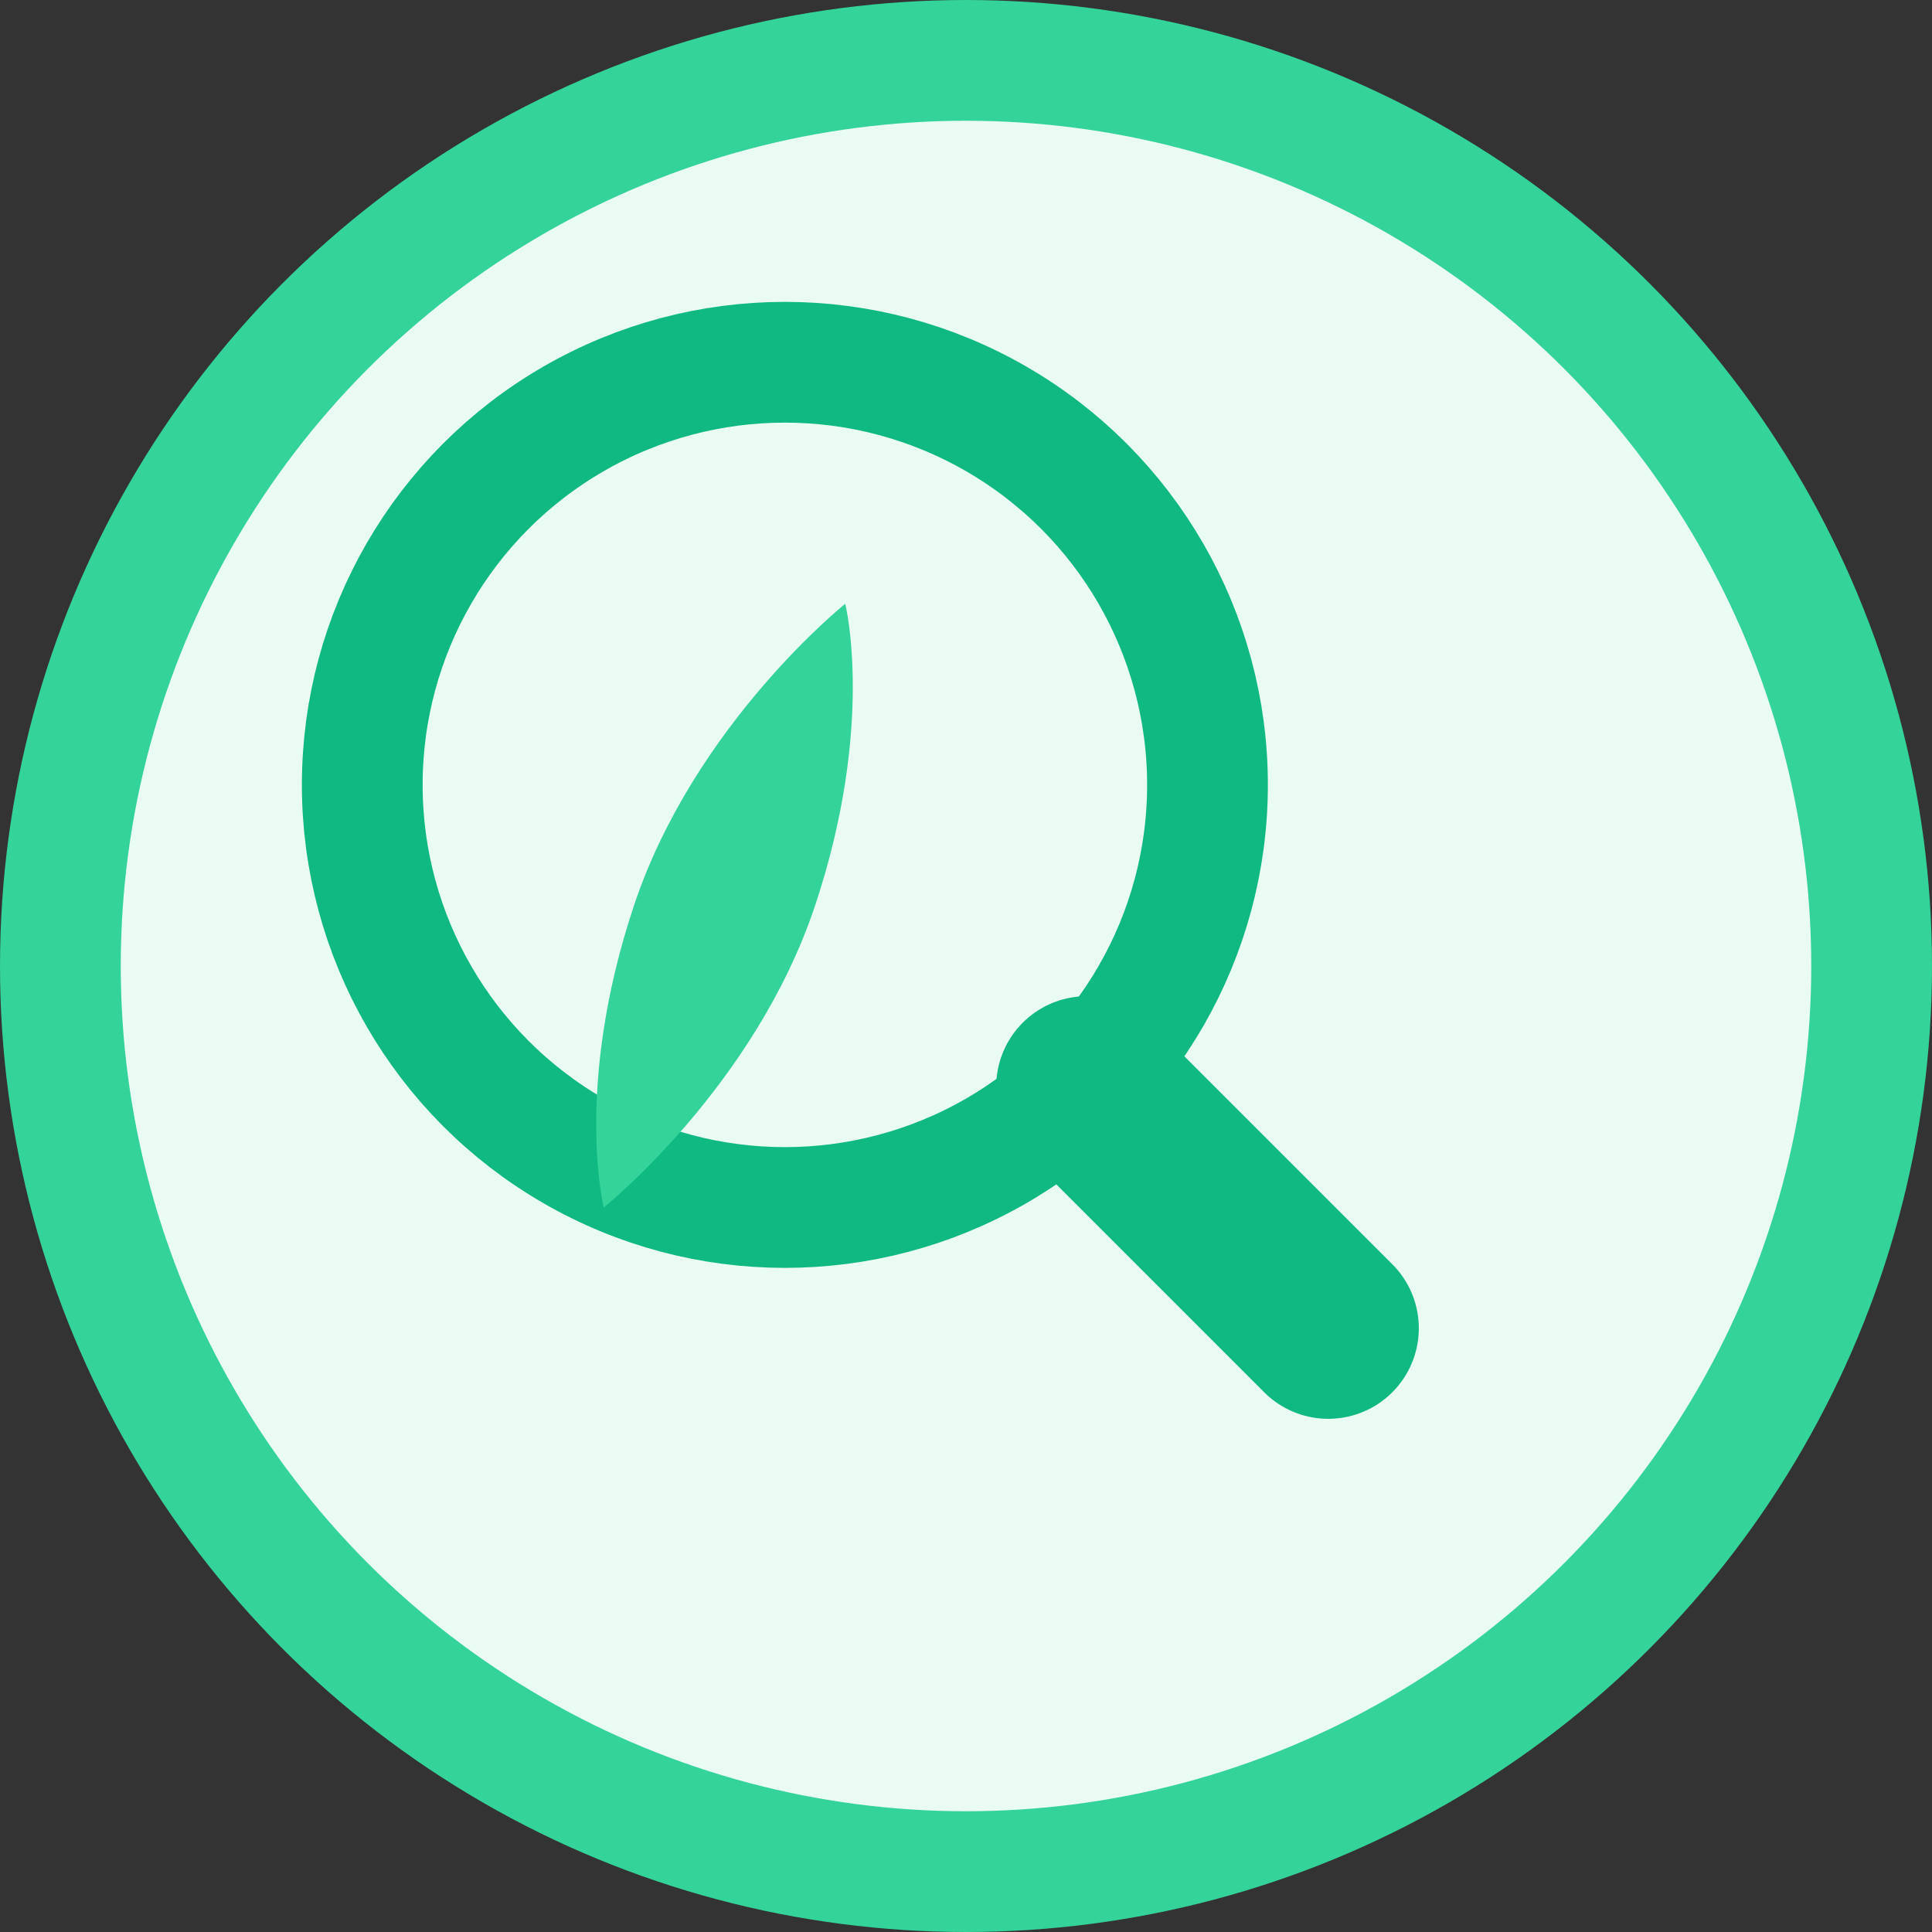 <?xml version="1.0" encoding="UTF-8"?>
<svg width="32" height="32" viewBox="0 0 32 32" fill="none" xmlns="http://www.w3.org/2000/svg">
  <rect x="0" y="0" width="32" height="32" fill="#333333" stroke="none"/>
  <!-- Background Circle -->
  <circle cx="16" cy="16" r="15" fill="#EAFBF4" stroke="#34D399" stroke-width="2"/>
  
  <!-- Lens/Magnifying Glass -->
  <circle cx="13" cy="13" r="7" fill="none" stroke="#10B981" stroke-width="2"/>
  <line x1="18" y1="18" x2="22" y2="22" stroke="#10B981" stroke-width="3" stroke-linecap="round"/>
  
  <!-- Leaf inside lens -->
  <path d="M14 10C14 10 11.5 12 10.5 15C9.5 18 10 20 10 20C10 20 12.5 18 13.5 15C14.5 12 14 10 14 10Z" fill="#34D399"/>
</svg>
